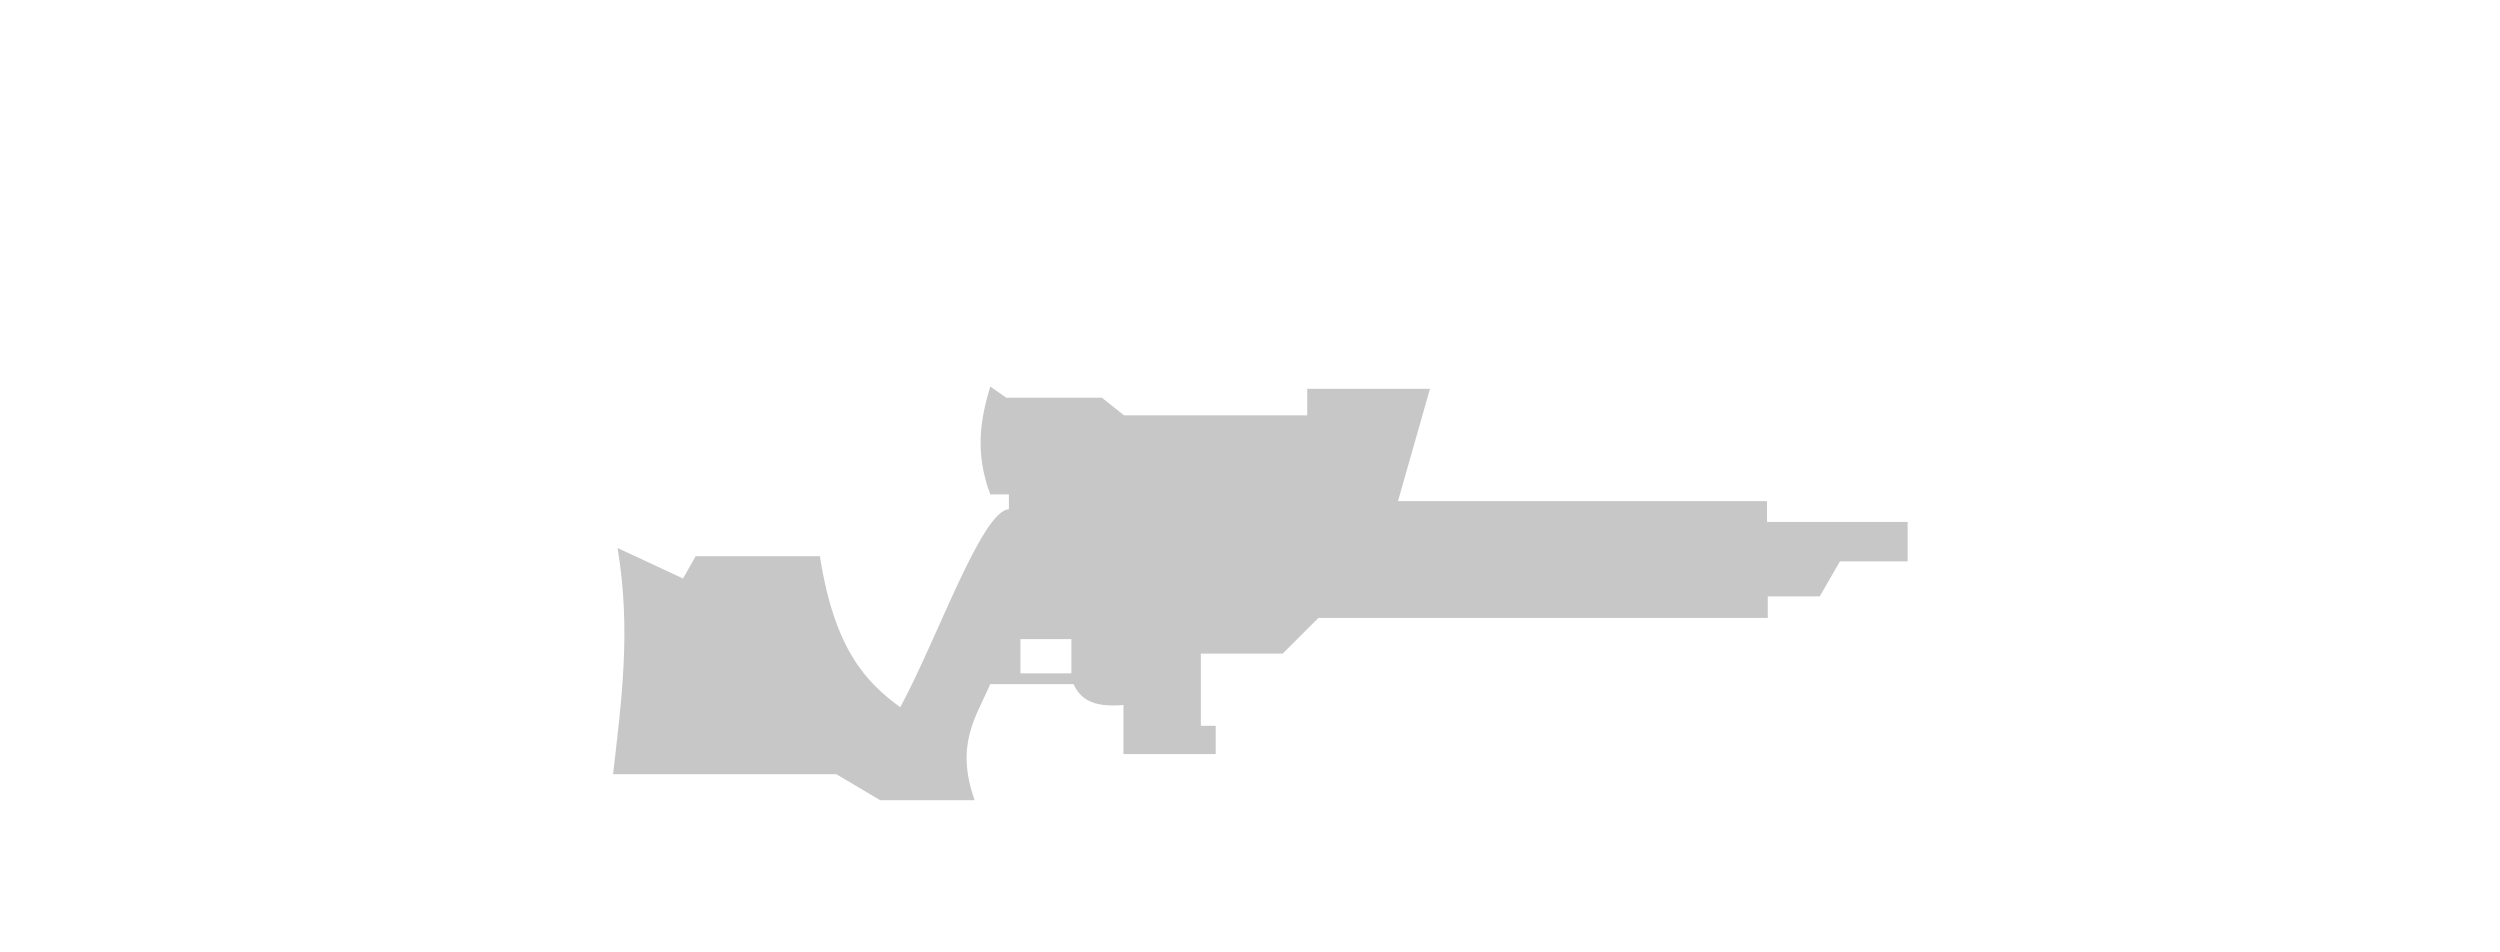 <svg xmlns="http://www.w3.org/2000/svg" width="302" height="115" viewBox="0 0 600 300"><path d="M218.152 121.809c-3.078 10.148-4.954 20.762 0 34h5.865v4.687c-8.524.291-22.798 41.395-34.234 62.37-10.737-7.831-20.752-18.193-25.323-47.6h-39.15l-3.99 7.037-20.63-9.614c4.348 25.852 1.208 48.45-1.407 71.275h70.338l13.833 8.208h29.776c-6.24-17.446.432-26.285 4.922-36.578h26.26c1.933 4.349 5.705 7.492 15.709 6.563v15.479h29.072v-8.911h-4.687V205.98h25.791l11.255-11.25h141.614v-6.787h16.37l6.37-11.036h21.338V164.48H462.93v-6.562H346.636l10.083-35.406h-38.687v8.366h-57.733l-6.975-5.55h-30.128zm9.497 79.6h16.06v10.787h-16.06z" fill="#c7c7c7" fill-rule="evenodd"/></svg>